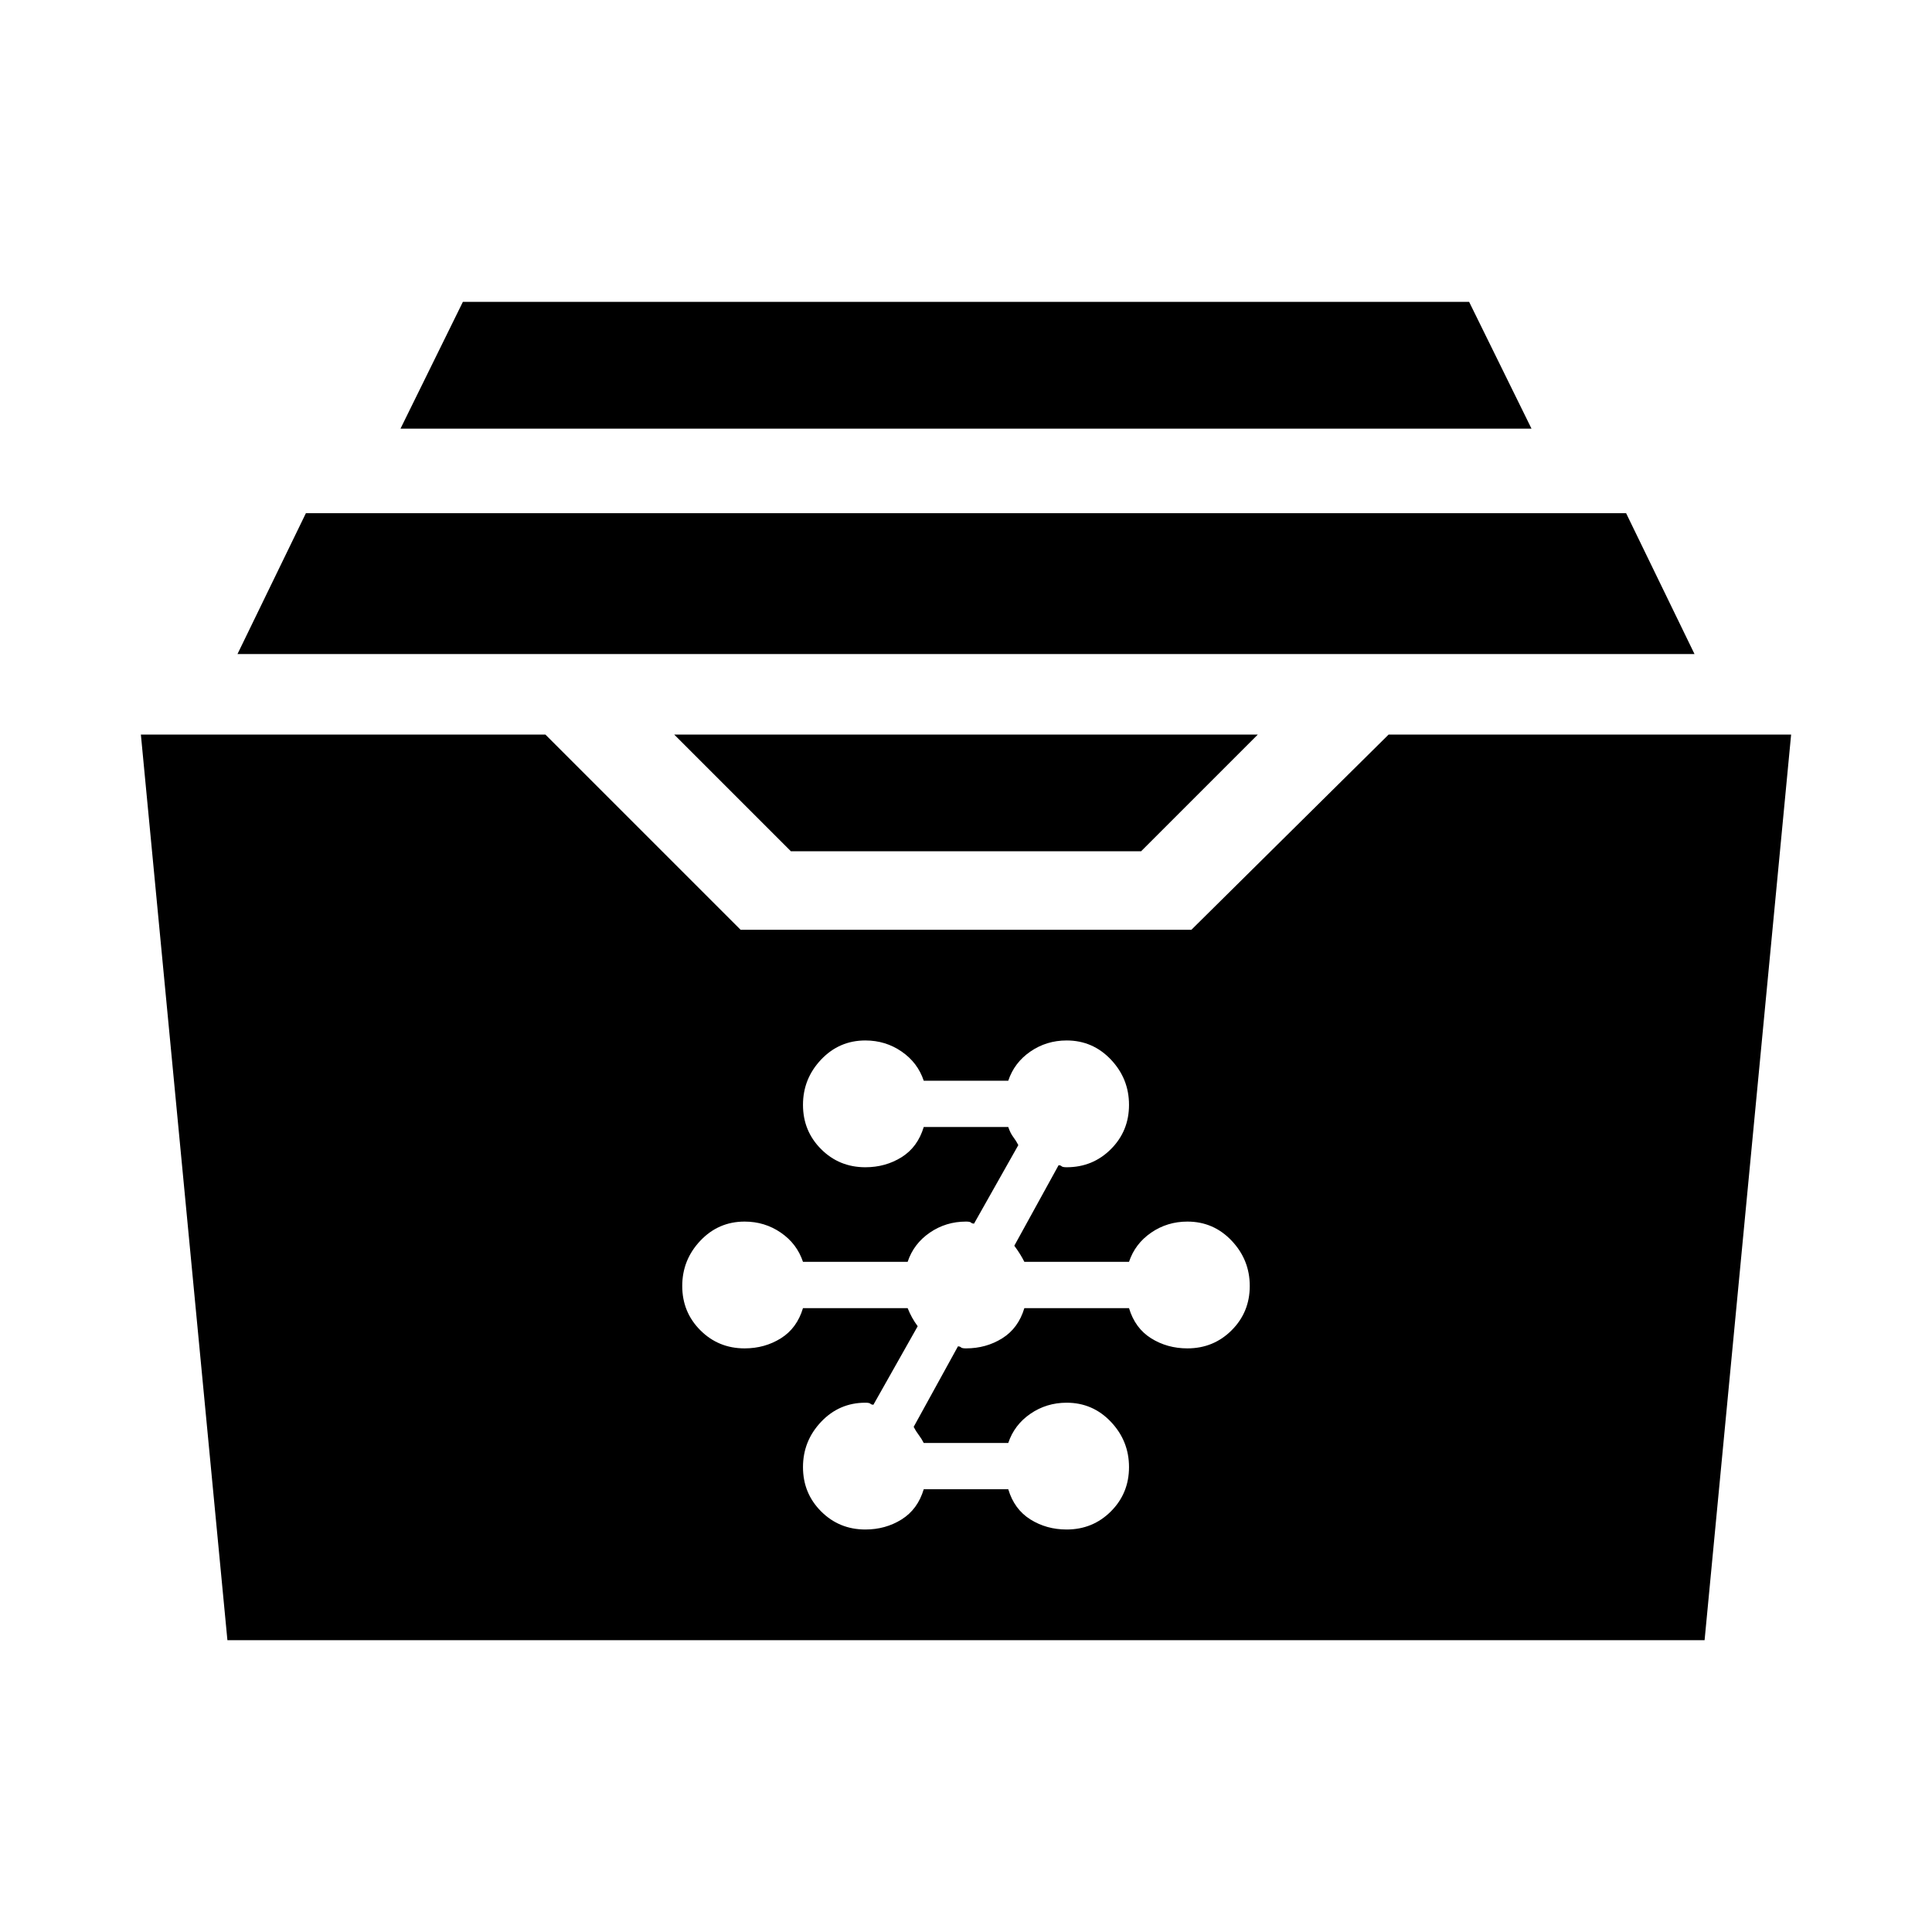 <svg xmlns="http://www.w3.org/2000/svg" height="48" width="48"><path d="M19.65 21.15 16.75 18.25H31.25L28.35 21.15ZM5.9 16.25 7.6 12.75H40.4L42.1 16.25ZM9.95 10.65 11.5 7.5H36.5L38.05 10.65ZM5.65 40.75 3.5 18.25H13.55L18.4 23.1H29.6L34.5 18.25H44.5L42.35 40.75ZM21.5 38Q22 38 22.4 37.75Q22.8 37.5 22.95 37H25.05Q25.2 37.5 25.6 37.75Q26 38 26.5 38Q27.15 38 27.6 37.55Q28.05 37.1 28.05 36.45Q28.05 35.8 27.6 35.325Q27.15 34.85 26.5 34.85Q26 34.85 25.6 35.125Q25.2 35.4 25.05 35.85H22.95Q22.9 35.75 22.825 35.65Q22.75 35.55 22.7 35.45L23.8 33.45Q23.85 33.45 23.875 33.475Q23.9 33.5 24 33.5Q24.5 33.5 24.9 33.25Q25.3 33 25.45 32.5H28.05Q28.2 33 28.6 33.25Q29 33.5 29.5 33.5Q30.15 33.5 30.6 33.05Q31.05 32.6 31.05 31.95Q31.05 31.3 30.6 30.825Q30.15 30.35 29.5 30.35Q29 30.35 28.6 30.625Q28.2 30.9 28.05 31.35H25.45Q25.35 31.15 25.2 30.95L26.3 28.95Q26.35 28.95 26.375 28.975Q26.4 29 26.5 29Q27.15 29 27.6 28.55Q28.05 28.1 28.05 27.45Q28.05 26.8 27.6 26.325Q27.15 25.85 26.5 25.85Q26 25.85 25.6 26.125Q25.2 26.4 25.05 26.85H22.95Q22.8 26.4 22.4 26.125Q22 25.85 21.5 25.85Q20.85 25.85 20.4 26.325Q19.95 26.8 19.95 27.45Q19.95 28.1 20.4 28.55Q20.85 29 21.5 29Q22 29 22.4 28.75Q22.8 28.5 22.95 28H25.05Q25.1 28.15 25.175 28.25Q25.25 28.35 25.3 28.45L24.2 30.4Q24.15 30.4 24.125 30.375Q24.1 30.35 24 30.35Q23.5 30.35 23.1 30.625Q22.7 30.9 22.55 31.35H19.95Q19.8 30.9 19.4 30.625Q19 30.35 18.5 30.35Q17.85 30.35 17.4 30.825Q16.95 31.3 16.95 31.95Q16.95 32.6 17.4 33.05Q17.85 33.5 18.5 33.5Q19 33.5 19.4 33.25Q19.8 33 19.95 32.5H22.55Q22.65 32.75 22.8 32.95L21.7 34.9Q21.65 34.9 21.625 34.875Q21.6 34.85 21.5 34.85Q20.85 34.85 20.4 35.325Q19.95 35.8 19.95 36.45Q19.95 37.1 20.4 37.55Q20.85 38 21.5 38Z"/></svg>